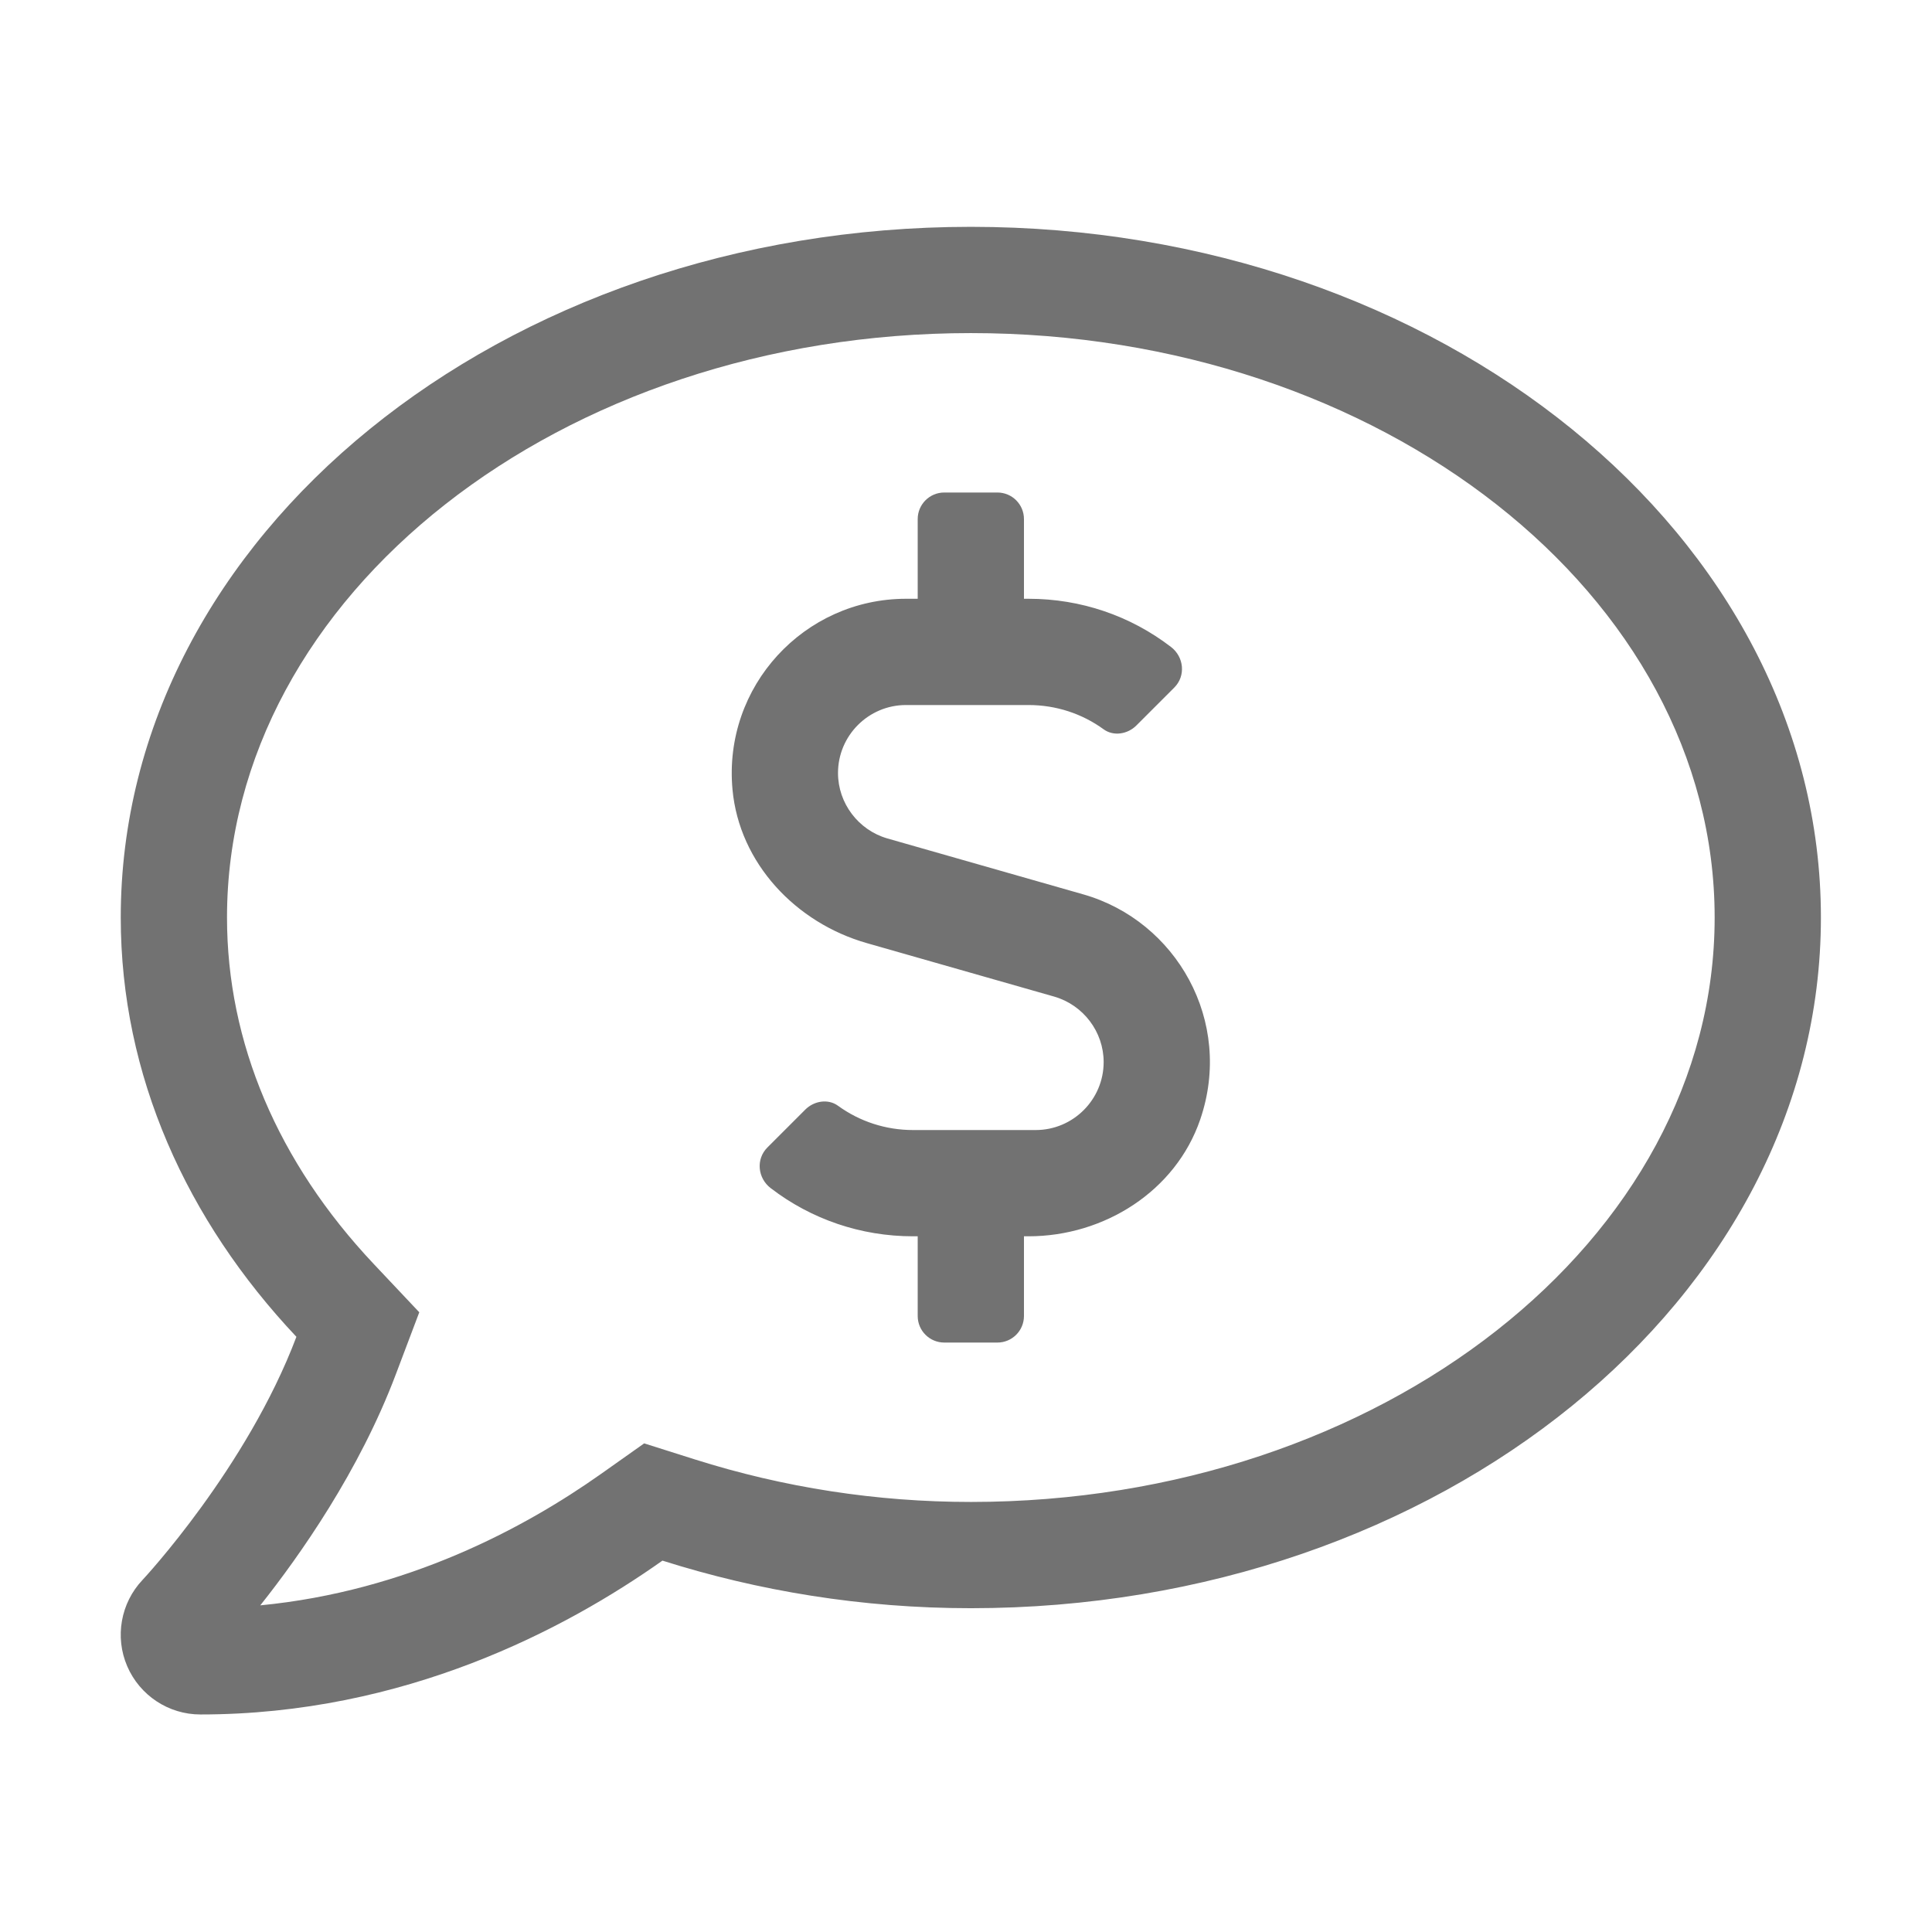 ﻿<?xml version='1.0' encoding='UTF-8'?>
<svg viewBox="-2 -1.997 32 31.997" xmlns="http://www.w3.org/2000/svg">
  <g transform="matrix(0.055, 0, 0, 0.055, 0, 0)">
    <path d="M256, 32C114.62, 32 0, 125.12 0, 240C0, 287.55 19.86, 331.23 52.9, 366.27C38, 405.72 6.97, 439.06 6.54, 439.5C-0.02, 446.45 -1.84, 456.69 1.95, 465.48C5.74, 474.27 14.39, 480 23.98, 480C85.49, 480 134, 454.28 163.13, 433.67C191.95, 442.8 223.2, 448 256, 448C397.38, 448 512, 354.88 512, 240C512, 125.12 397.38, 32 256, 32zM256, 416C227.67, 416 199.68, 411.68 172.79, 403.16L157.63, 398.36L144.64, 407.55C121.62, 423.84 86.11, 442.89 42.02, 447.14C54.01, 432.05 71.84, 406.7 82.83, 377.59L89.9, 358.88L76.18, 344.33C47.28, 313.67 32, 277.6 32, 240C32, 142.95 132.49, 64 256, 64C379.51, 64 480, 142.95 480, 240C480, 337.05 379.51, 416 256, 416zM289.94, 233.05L230.88, 216.19C222.13, 213.67 216, 205.58 216, 196.49C216, 185.19 225.19, 176.01 236.47, 176.01L273.38, 176.01C281.62, 176.01 289.46, 178.57 296.01, 183.33C299, 185.5 303.23, 184.79 305.85, 182.17L317.27, 170.75C320.77, 167.25 320.21, 161.53 316.28, 158.52C304.02, 149.11 289.1, 144.01 273.38, 144.01L272, 144.01L272, 120.01C272, 115.59 268.42, 112.01 264, 112.01L248, 112.01C243.58, 112.01 240, 115.59 240, 120.01L240, 144.01L236.47, 144.01C205.88, 144.01 181.34, 170.31 184.23, 201.49C186.29, 223.65 203.29, 241.61 224.68, 247.71L281.12, 263.82C289.87, 266.34 296, 274.43 296, 283.52C296, 294.82 286.81, 304 275.53, 304L238.62, 304C230.38, 304 222.54, 301.44 215.99, 296.68C213, 294.51 208.77, 295.22 206.15, 297.84L194.73, 309.26C191.23, 312.76 191.79, 318.47 195.72, 321.49C207.98, 330.9 222.9, 336 238.62, 336L240, 336L240, 360C240, 364.42 243.58, 368 248, 368L264, 368C268.42, 368 272, 364.42 272, 360L272, 336L273.36, 336C296.17, 336 317.69, 322.41 325.08, 300.83C335.23, 271.18 317.8, 241.03 289.94, 233.05z" fill="#727272" fill-opacity="1" class="Black" />
  </g>
</svg>